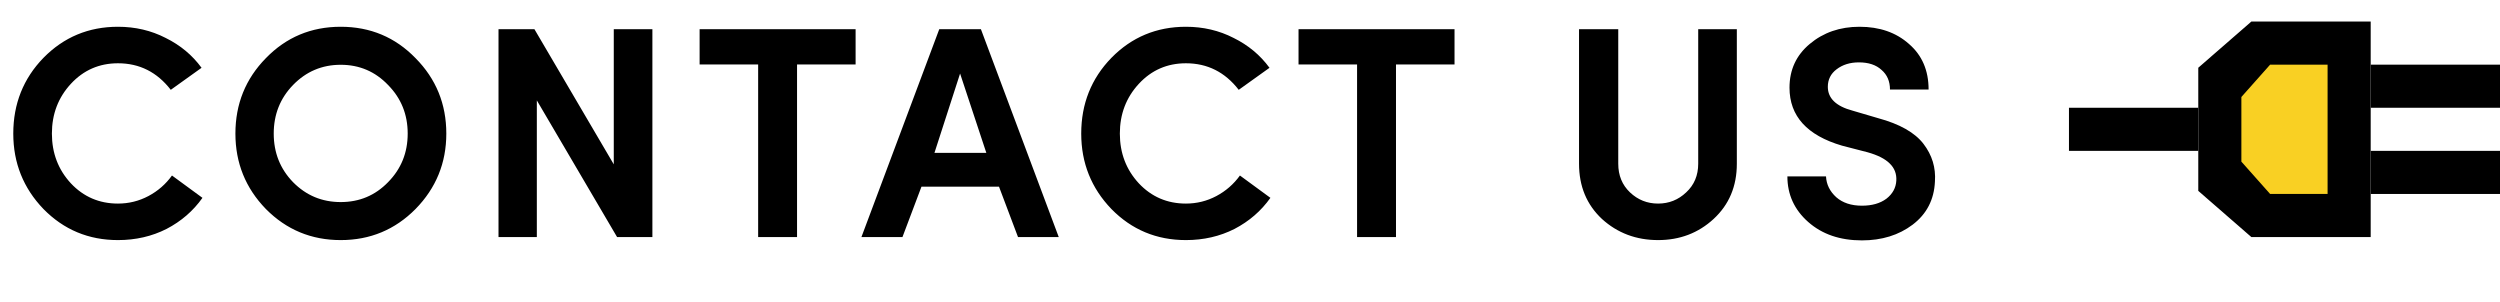 <svg width="116" height="14" viewBox="0 0 116 14" fill="none" xmlns="http://www.w3.org/2000/svg">
<path d="M7.98 8.144L9.394 9.18C8.965 9.787 8.409 10.267 7.728 10.622C7.047 10.967 6.295 11.14 5.474 11.14C4.111 11.14 2.959 10.659 2.016 9.698C1.083 8.727 0.616 7.561 0.616 6.198C0.616 4.817 1.083 3.645 2.016 2.684C2.959 1.723 4.111 1.242 5.474 1.242C6.277 1.242 7.014 1.415 7.686 1.76C8.367 2.096 8.923 2.558 9.352 3.146L7.924 4.168C7.289 3.347 6.473 2.936 5.474 2.936C4.606 2.936 3.878 3.253 3.29 3.888C2.702 4.523 2.408 5.293 2.408 6.198C2.408 7.103 2.702 7.873 3.29 8.508C3.878 9.133 4.606 9.446 5.474 9.446C5.978 9.446 6.449 9.329 6.888 9.096C7.327 8.863 7.691 8.545 7.98 8.144ZM13.597 3.944C13 4.56 12.701 5.311 12.701 6.198C12.701 7.085 13 7.836 13.597 8.452C14.204 9.068 14.941 9.376 15.809 9.376C16.677 9.376 17.41 9.068 18.007 8.452C18.614 7.836 18.917 7.085 18.917 6.198C18.917 5.311 18.614 4.56 18.007 3.944C17.41 3.319 16.677 3.006 15.809 3.006C14.941 3.006 14.204 3.319 13.597 3.944ZM10.923 6.198C10.923 4.826 11.394 3.659 12.337 2.698C13.28 1.727 14.437 1.242 15.809 1.242C17.181 1.242 18.338 1.727 19.281 2.698C20.233 3.659 20.709 4.826 20.709 6.198C20.709 7.561 20.233 8.727 19.281 9.698C18.329 10.659 17.172 11.14 15.809 11.14C14.446 11.14 13.289 10.659 12.337 9.698C11.394 8.727 10.923 7.561 10.923 6.198ZM30.271 1.354V11H28.633L24.909 4.658V11H23.131V1.354H24.797L28.479 7.626V1.354H30.271ZM32.462 2.992V1.354H39.7V2.992H36.983V11H35.178V2.992H32.462ZM47.236 11L46.354 8.662H42.756L41.874 11H39.97L43.582 1.354H45.514L49.126 11H47.236ZM44.548 3.412L43.358 7.094H45.766L44.548 3.412ZM57.533 8.144L58.947 9.18C58.517 9.787 57.962 10.267 57.281 10.622C56.599 10.967 55.848 11.14 55.027 11.14C53.664 11.14 52.511 10.659 51.569 9.698C50.635 8.727 50.169 7.561 50.169 6.198C50.169 4.817 50.635 3.645 51.569 2.684C52.511 1.723 53.664 1.242 55.027 1.242C55.829 1.242 56.567 1.415 57.239 1.76C57.92 2.096 58.475 2.558 58.905 3.146L57.477 4.168C56.842 3.347 56.025 2.936 55.027 2.936C54.159 2.936 53.431 3.253 52.843 3.888C52.255 4.523 51.961 5.293 51.961 6.198C51.961 7.103 52.255 7.873 52.843 8.508C53.431 9.133 54.159 9.446 55.027 9.446C55.531 9.446 56.002 9.329 56.441 9.096C56.879 8.863 57.243 8.545 57.533 8.144ZM60.252 2.992V1.354H67.49V2.992H64.774V11H62.968V2.992H60.252ZM75.633 8.928C75.997 9.273 76.431 9.446 76.935 9.446C77.439 9.446 77.873 9.273 78.237 8.928C78.611 8.583 78.797 8.139 78.797 7.598V1.354H80.589V7.598C80.589 8.643 80.23 9.497 79.511 10.16C78.802 10.813 77.943 11.14 76.935 11.14C75.918 11.14 75.05 10.813 74.331 10.16C73.622 9.497 73.267 8.643 73.267 7.598V1.354H75.087V7.598C75.087 8.139 75.269 8.583 75.633 8.928ZM82.935 8.186H84.727C84.745 8.559 84.904 8.881 85.203 9.152C85.501 9.413 85.898 9.544 86.393 9.544C86.859 9.544 87.237 9.437 87.527 9.222C87.816 8.998 87.97 8.718 87.989 8.382C88.007 8.065 87.905 7.799 87.681 7.584C87.466 7.369 87.125 7.197 86.659 7.066L85.469 6.758C83.845 6.282 83.033 5.386 83.033 4.07C83.033 3.239 83.345 2.563 83.971 2.04C84.605 1.508 85.375 1.242 86.281 1.242C87.214 1.242 87.979 1.508 88.577 2.04C89.183 2.563 89.487 3.267 89.487 4.154H87.695C87.695 3.771 87.564 3.468 87.303 3.244C87.051 3.011 86.701 2.894 86.253 2.894C85.842 2.894 85.497 3.001 85.217 3.216C84.946 3.421 84.811 3.692 84.811 4.028C84.811 4.56 85.193 4.929 85.959 5.134L87.149 5.484C88.147 5.755 88.847 6.151 89.249 6.674C89.65 7.197 89.827 7.78 89.781 8.424C89.743 9.264 89.398 9.931 88.745 10.426C88.101 10.911 87.317 11.154 86.393 11.154C85.375 11.154 84.545 10.869 83.901 10.3C83.257 9.731 82.935 9.026 82.935 8.186Z" fill="black"/>
<path fill-rule="evenodd" clip-rule="evenodd" d="M102 3.143L104.463 1H110V11H104.463L102 8.857V3.143Z" fill="black"/>
<path d="M110 3H116V5H110V3Z" fill="black"/>
<path d="M110 7H116V9H110V7Z" fill="black"/>
<path d="M96 7V5H102V7H96Z" fill="black"/>
<path d="M104 7.5V4.5L105.333 3H108V9H105.333L104 7.5Z" fill="#F9D023"/>
</svg>
